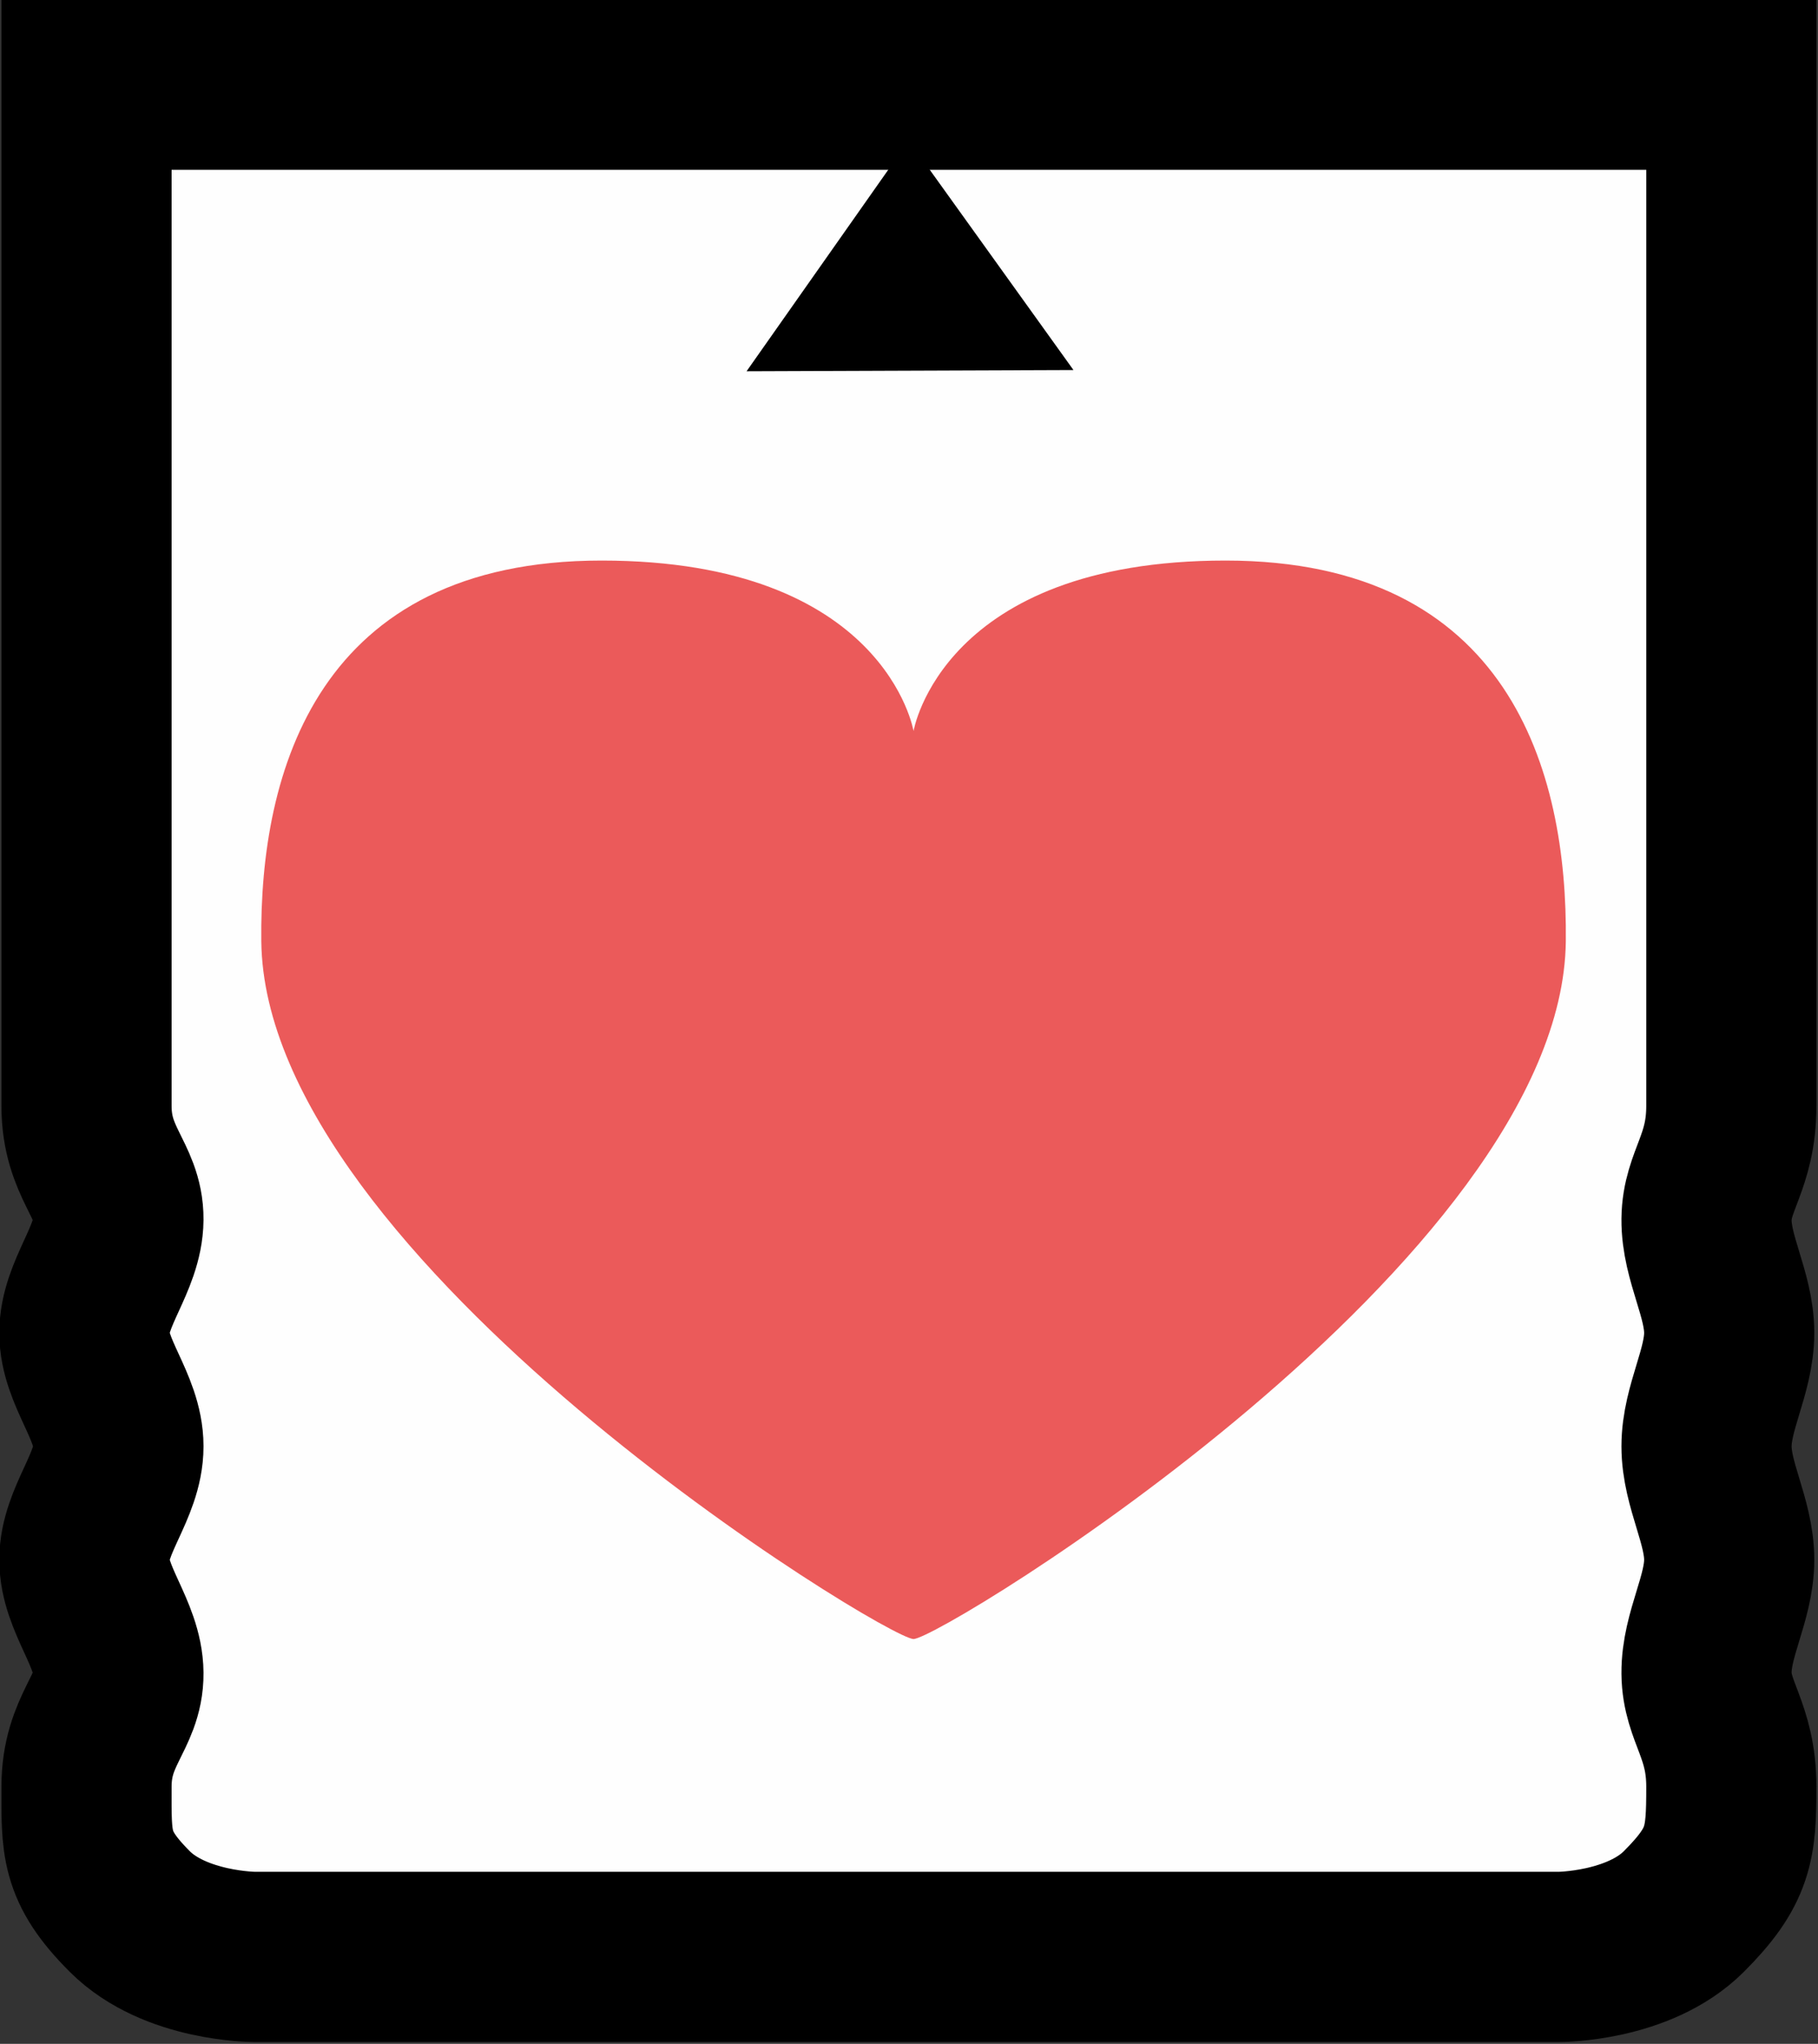 <?xml version="1.0" encoding="UTF-8" standalone="no"?>
<!-- Created with Inkscape (http://www.inkscape.org/) -->

<svg
   width="84.068mm"
   height="94.486mm"
   viewBox="0 0 84.068 94.486"
   version="1.1"
   id="svg1"
   inkscape:version="1.3 (0e150ed, 2023-07-21)"
   sodipodi:docname="memCard.svg"
   xml:space="preserve"
   inkscape:export-filename="memCard700.png"
   inkscape:export-xdpi="88.900002"
   inkscape:export-ydpi="88.900002"
   xmlns:inkscape="http://www.inkscape.org/namespaces/inkscape"
   xmlns:sodipodi="http://sodipodi.sourceforge.net/DTD/sodipodi-0.dtd"
   xmlns="http://www.w3.org/2000/svg"
   xmlns:svg="http://www.w3.org/2000/svg"><rect x="0" y="0" width="84.068" height="94.486" fill="#333333" stroke="none"/><sodipodi:namedview
     id="namedview1"
     pagecolor="#ffffff"
     bordercolor="#cccccc"
     borderopacity="1"
     inkscape:showpageshadow="false"
     inkscape:pageopacity="1"
     inkscape:pagecheckerboard="false"
     inkscape:deskcolor="#d1d1d1"
     inkscape:document-units="mm"
     showguides="true"
     showgrid="false"
     inkscape:zoom="0.91582981"
     inkscape:cx="369.0642"
     inkscape:cy="354.86943"
     inkscape:window-width="1800"
     inkscape:window-height="1097"
     inkscape:window-x="-1"
     inkscape:window-y="45"
     inkscape:window-maximized="0"
     inkscape:current-layer="layer2"
     showborder="false"
     labelstyle="default"
     inkscape:clip-to-page="false"><inkscape:grid
       id="grid2"
       units="mm"
       originx="-330.22"
       originy="-212.452"
       spacingx="1"
       spacingy="1"
       empcolor="#0099e5"
       empopacity="0.302"
       color="#0099e5"
       opacity="0.149"
       empspacing="5"
       dotted="false"
       gridanglex="30"
       gridanglez="30"
       visible="false" /></sodipodi:namedview><defs
     id="defs1" /><g
     inkscape:label="Layer 1"
     inkscape:groupmode="layer"
     id="layer1"
     transform="matrix(0.794,0,0,0.794,-60.757,-34.406)"
     style="display:inline"><path
       style="fill:#ffffff;fill-opacity:0.994;stroke:#000000;stroke-width:9.91;stroke-linecap:round;stroke-dasharray:none;paint-order:markers stroke fill"
       d="m 81.559,48.266 v 59.458 c 0,3.303 1.878,4.319 1.858,6.606 -0.02,2.299 -1.982,4.307 -1.982,6.606 0,2.299 1.982,4.307 1.982,6.606 -2e-6,2.299 -1.982,4.307 -1.982,6.606 -10e-7,2.299 1.962,4.307 1.982,6.606 0.02,2.288 -1.858,3.303 -1.858,6.606 0,3.303 -0.123,4.624 2.519,7.267 2.643,2.643 7.267,2.643 7.267,2.643 h 75.974 c 0,0 4.625,0 7.267,-2.643 2.643,-2.643 2.766,-3.964 2.766,-7.267 0,-3.303 -1.425,-4.352 -1.445,-6.606 -0.02,-2.246 1.321,-4.361 1.321,-6.606 0,-2.246 -1.321,-4.361 -1.321,-6.606 0,-2.246 1.321,-4.361 1.321,-6.606 0,-2.246 -1.341,-4.361 -1.321,-6.606 0.02,-2.254 1.445,-3.303 1.445,-6.606 V 48.266 Z"
       id="path2"
       sodipodi:nodetypes="csaaaaazscczzaaaaazcc" /><path
       sodipodi:type="star"
       style="fill:none;stroke:#000000;stroke-width:6.387;stroke-linecap:round;stroke-dasharray:none;paint-order:markers stroke fill"
       id="path3"
       inkscape:flatsided="true"
       sodipodi:sides="3"
       sodipodi:cx="90.000008"
       sodipodi:cy="29.999996"
       sodipodi:r1="5"
       sodipodi:r2="2.5"
       sodipodi:arg1="0"
       sodipodi:arg2="1.0471976"
       inkscape:rounded="0"
       inkscape:randomized="0"
       d="m 95,30 -7.5,4.33 v -8.66 z"
       inkscape:transform-center-x="0.078874056"
       transform="matrix(0.838,0.389,-0.479,0.681,68.445,5.007)"
       inkscape:transform-center-y="-0.39771493" /></g><g
     inkscape:groupmode="layer"
     id="layer2"
     inkscape:label="Layer 2"
     style="display:inline"
     transform="matrix(0.794,0,0,0.794,-60.757,-34.406)"><path
       style="fill:#eb5a5a;fill-opacity:1;stroke:none;stroke-width:4.335;stroke-linecap:round;stroke-dasharray:none;paint-order:markers stroke fill"
       d="m 91.738,98.14 c 0.208,18.538 36.335,40.591 37.987,40.623 1.652,-0.032 37.779,-22.085 37.987,-40.623 0.111,-9.912 -3.303,-22.17 -19.819,-22.17 -16.516,0 -18.168,9.926 -18.168,9.926 0,0 -1.652,-9.926 -18.168,-9.926 -16.516,0 -19.93,12.258 -19.819,22.17 z"
       id="path4"
       sodipodi:nodetypes="acazcza"
       inkscape:transform-center-x="2.0630075"
       inkscape:transform-center-y="2.8167994" /></g><g
     inkscape:groupmode="layer"
     id="layer3"
     inkscape:label="Layer 3"
     style="display:none"
     transform="translate(-87.371,-56.211)"><g
       style="fill:#000000"
       id="g1"
       transform="matrix(1.663,0,0,1.625,55.348,76.736)"><path
         d="M 52.16,0.249 C 51.943,0.059 51.657,-0.026 51.372,0.008 l -31,4 C 19.873,4.072 19.5,4.497 19.5,5 v 6 28.623 C 17.674,37.428 14.773,36 11.5,36 c -5.514,0 -10,4.037 -10,9 0,4.963 4.486,9 10,9 5.514,0 10,-4.037 10,-9 V 11.88 l 29,-3.742 V 30.623 C 48.674,28.428 45.773,27 42.5,27 c -5.514,0 -10,4.037 -10,9 0,4.963 4.486,9 10,9 5.514,0 10,-4.037 10,-9 V 7 1 c 0,-0.288 -0.124,-0.562 -0.34,-0.751 z"
         id="path1" /></g></g></svg>
